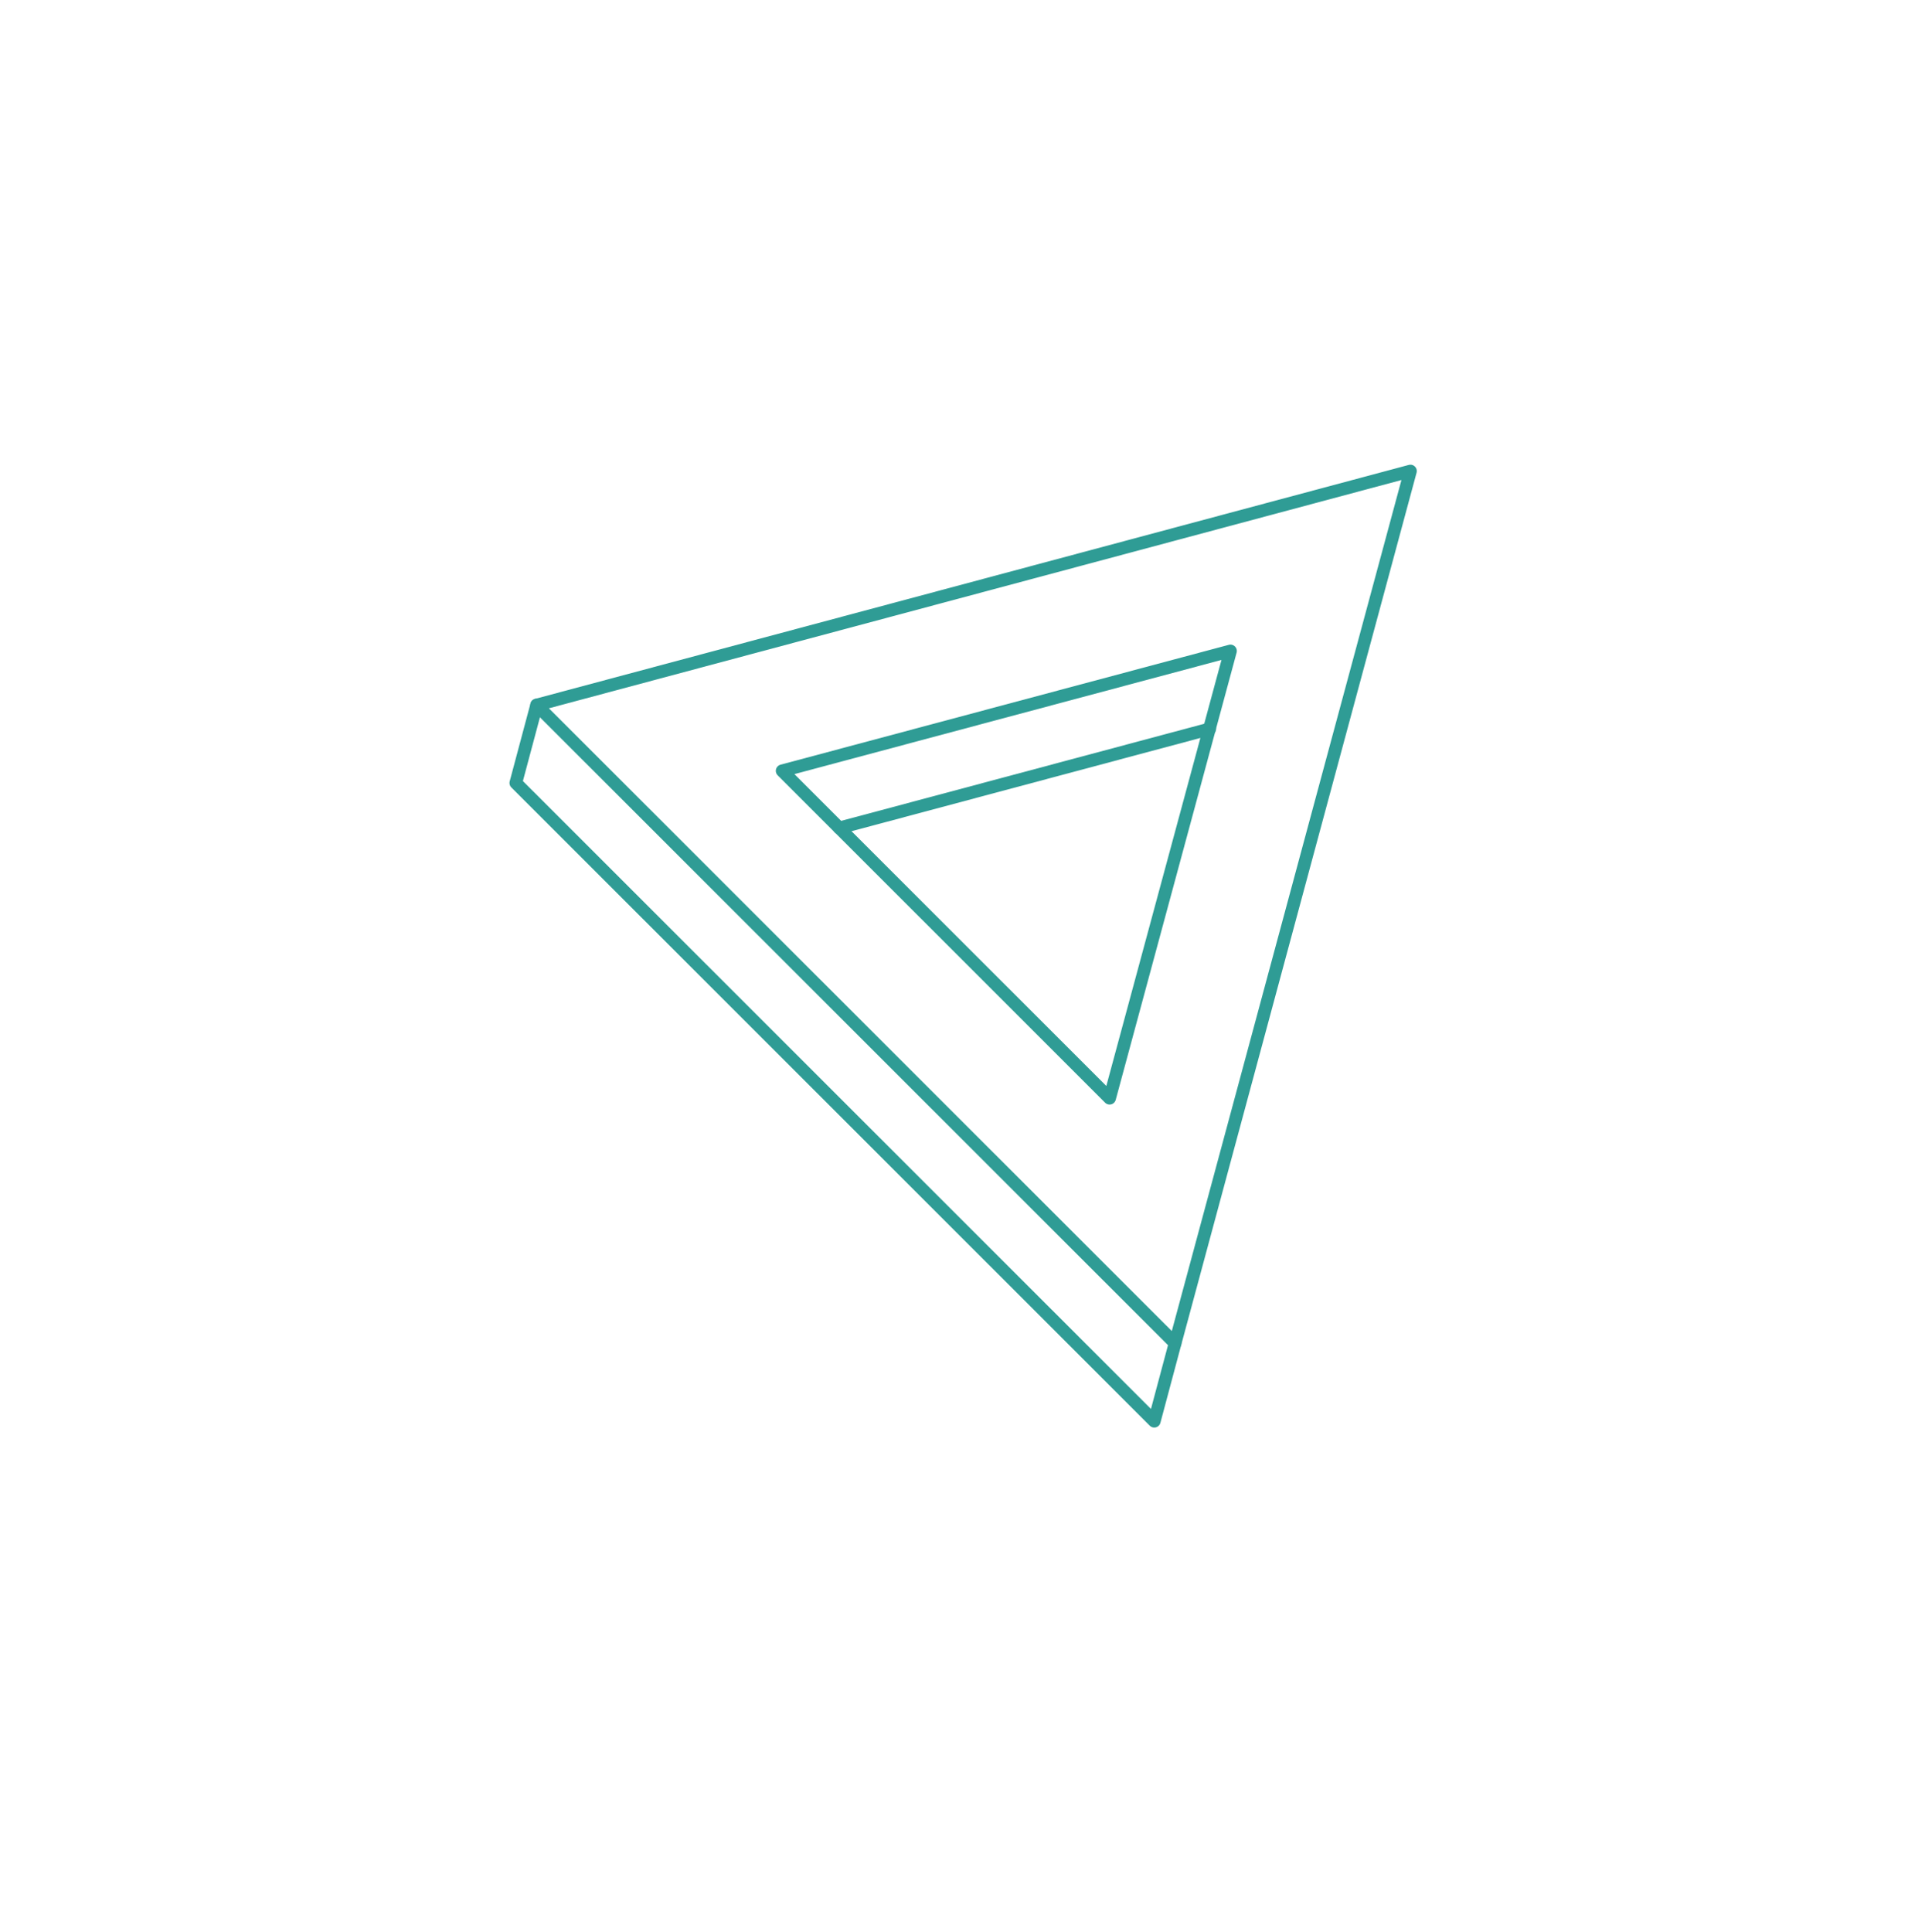 <svg xmlns="http://www.w3.org/2000/svg" viewBox="0 0 303.36 304.49"><defs><style>.cls-1{fill:none;stroke:#2f9c95;stroke-linecap:round;stroke-linejoin:round;stroke-width:2px;}</style></defs><title>Triangle</title><g id="Layer_2" data-name="Layer 2"><polygon class="cls-1" points="185.18 211.68 84.57 111.1 222.27 74.23 185.18 211.68"/><polygon class="cls-1" points="174.86 173.06 123.26 121.47 193.91 102.58 174.86 173.06"/><polyline class="cls-1" points="185.18 211.68 181.9 223.96 81.29 123.38 84.57 111.1"/><line class="cls-1" x1="132.26" y1="130.47" x2="190.64" y2="114.86"/></g></svg>
